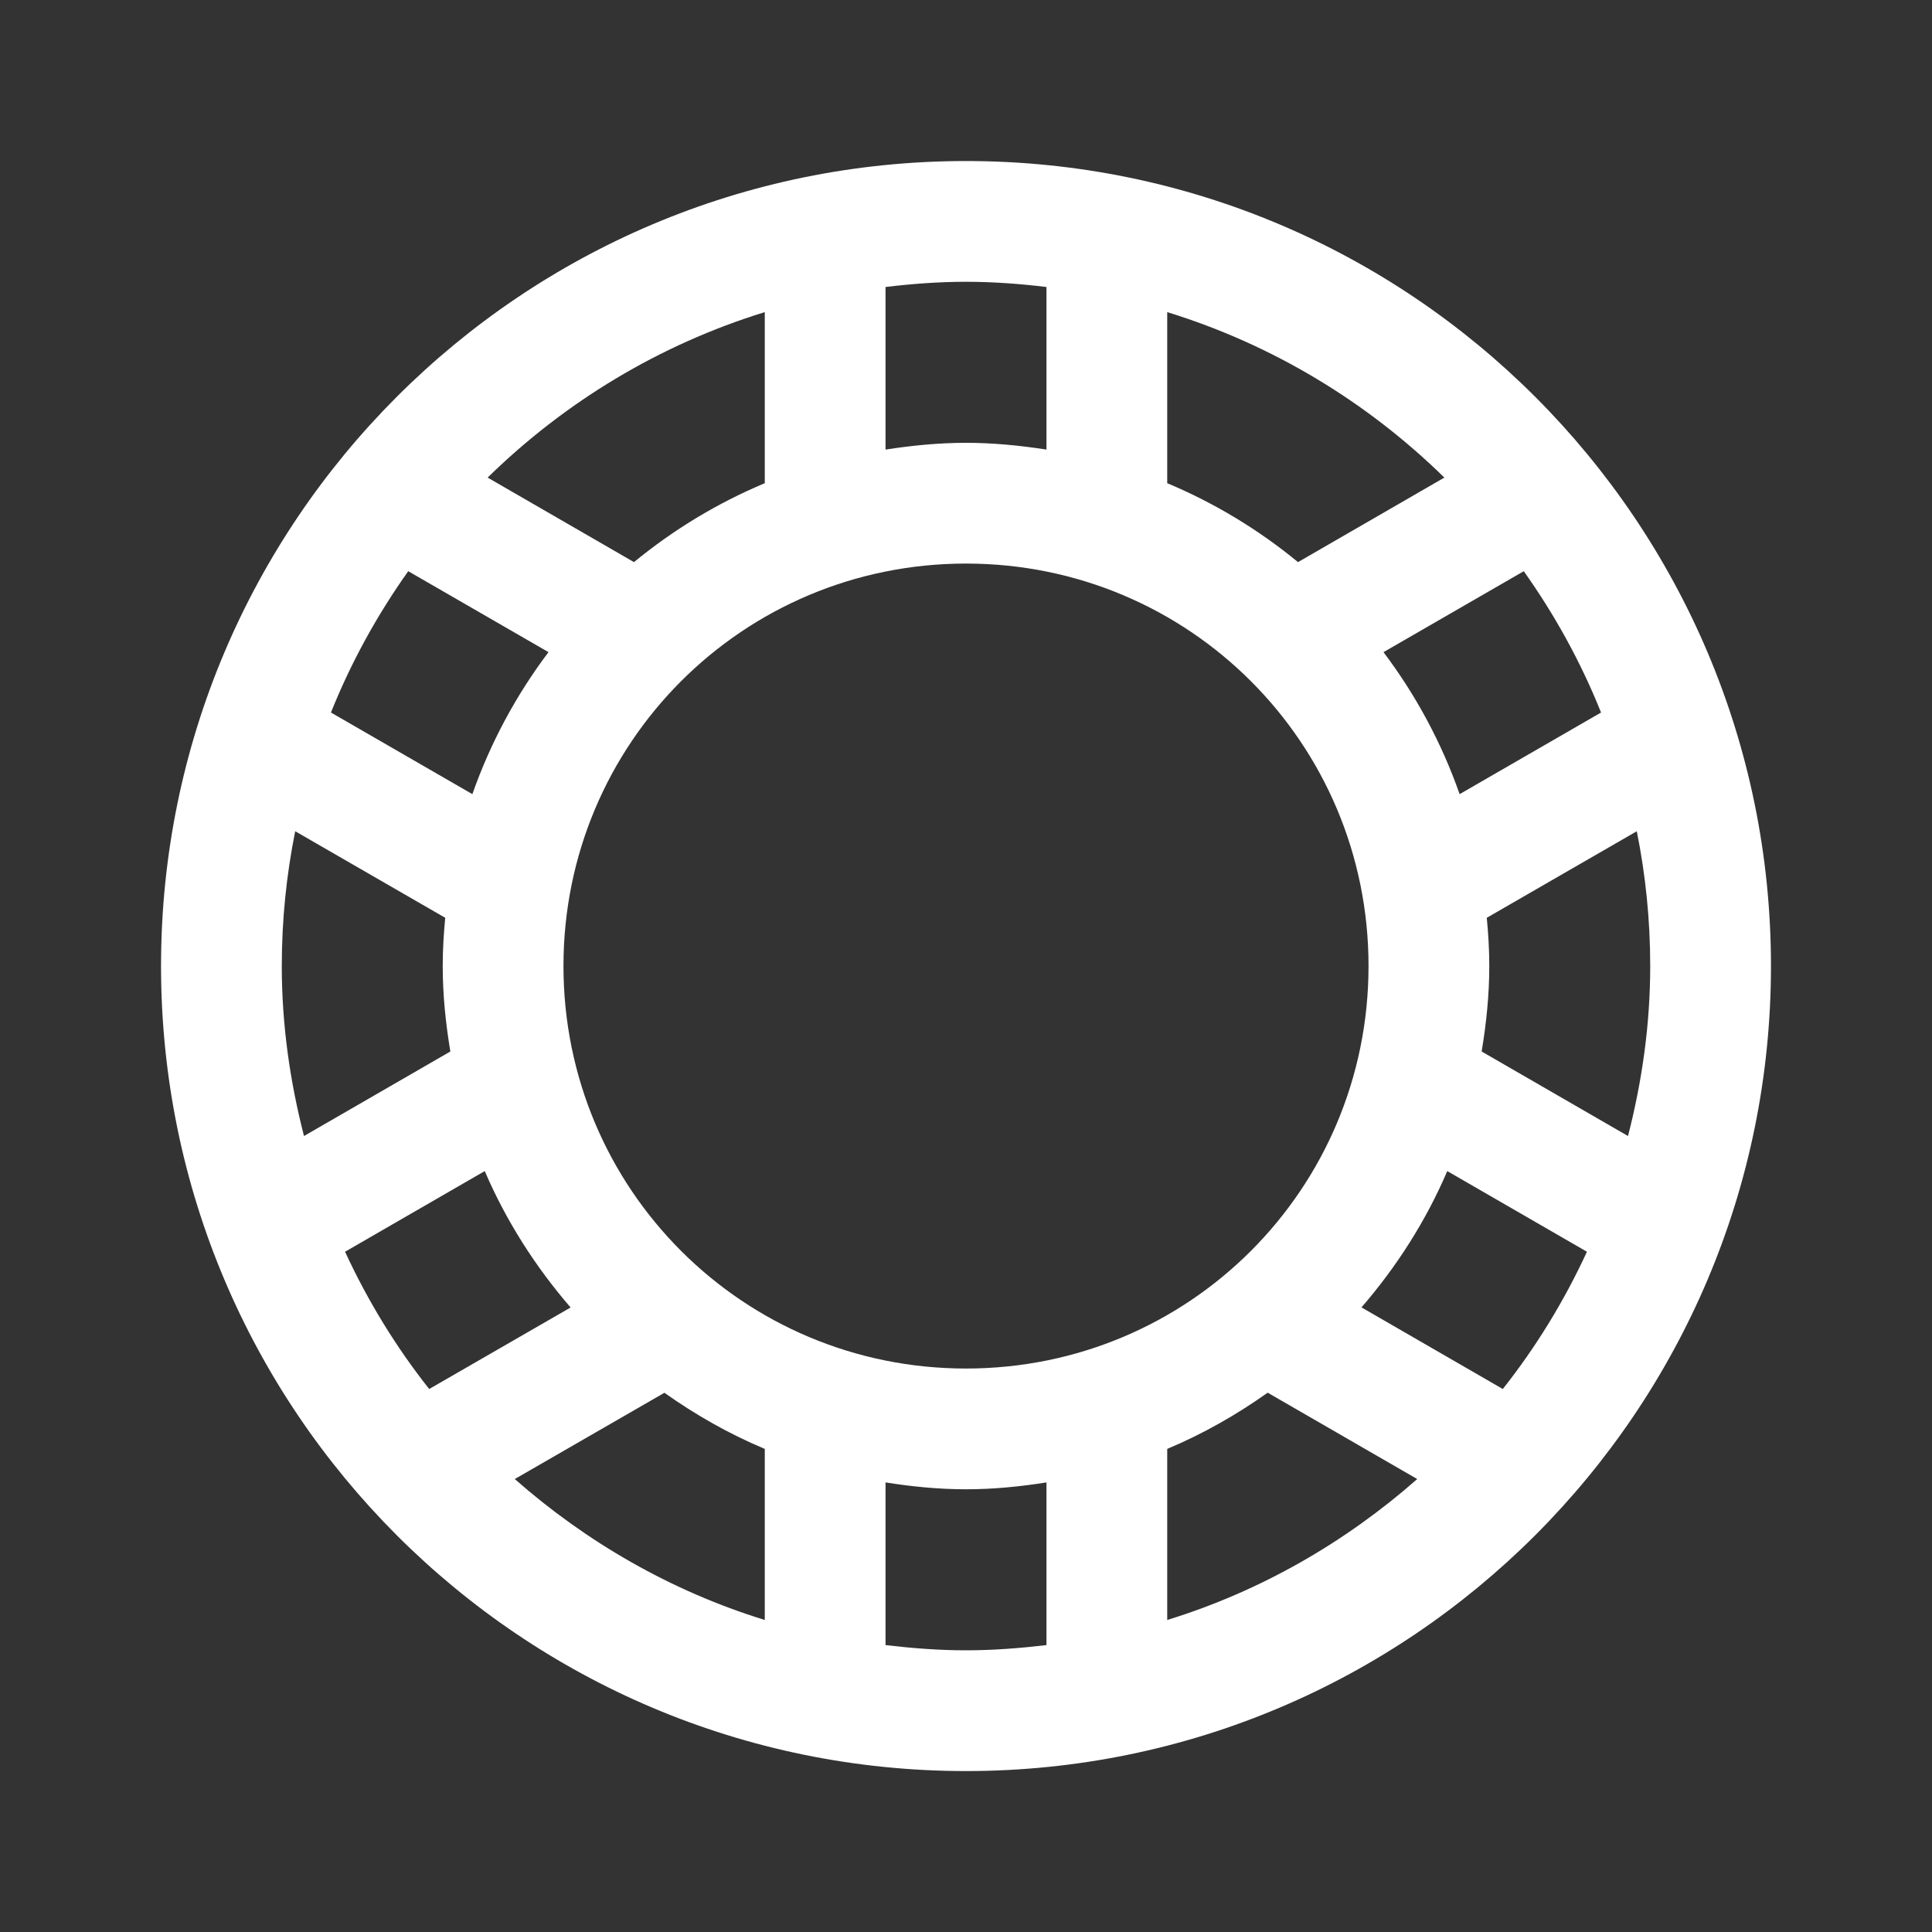 <svg width="20" height="20" viewBox="0 0 20 20" fill="none" xmlns="http://www.w3.org/2000/svg">
<rect x="0" y="0" width="20" height="20" fill="#333333" stroke="none"/>
<path d="M10 1.667C5.397 1.667 1.667 5.398 1.667 10C1.667 14.603 5.397 18.334 10 18.334C14.602 18.334 18.333 14.603 18.333 10C18.333 5.398 14.602 1.667 10 1.667ZM10 2.917C10.282 2.917 10.559 2.938 10.833 2.971V4.654C10.561 4.612 10.284 4.584 10 4.584C9.716 4.584 9.439 4.612 9.167 4.654V2.971C9.44 2.938 9.718 2.917 10 2.917ZM7.917 3.231V5.002C7.425 5.208 6.969 5.485 6.563 5.819L5.048 4.944C5.845 4.163 6.824 3.568 7.917 3.231ZM12.083 3.231C13.176 3.568 14.155 4.163 14.952 4.944L13.437 5.819C13.031 5.485 12.575 5.208 12.083 5.002V3.231ZM10 5.834C12.309 5.834 14.167 7.692 14.167 10C14.167 12.309 12.309 14.167 10 14.167C7.691 14.167 5.833 12.309 5.833 10C5.833 7.692 7.691 5.834 10 5.834ZM4.226 5.913L5.678 6.751C5.344 7.194 5.077 7.688 4.89 8.221L3.426 7.376C3.635 6.854 3.905 6.365 4.226 5.913ZM15.774 5.913C16.095 6.365 16.365 6.854 16.574 7.376L15.11 8.221C14.923 7.688 14.656 7.194 14.322 6.751L15.774 5.913ZM3.056 8.605L4.609 9.501C4.593 9.666 4.583 9.832 4.583 10C4.583 10.302 4.614 10.596 4.662 10.885L3.147 11.76C3.002 11.196 2.917 10.609 2.917 10C2.917 9.523 2.965 9.057 3.056 8.605ZM16.944 8.605C17.035 9.057 17.083 9.523 17.083 10C17.083 10.609 16.998 11.196 16.853 11.76L15.338 10.885C15.386 10.596 15.417 10.302 15.417 10C15.417 9.832 15.407 9.666 15.391 9.501L16.944 8.605ZM5.018 12.123C5.24 12.64 5.543 13.114 5.907 13.535L4.443 14.379C4.099 13.944 3.807 13.467 3.572 12.958L5.018 12.123ZM14.982 12.123L16.428 12.958C16.193 13.467 15.901 13.944 15.557 14.379L14.094 13.534C14.457 13.114 14.761 12.64 14.982 12.123ZM13.123 14.417L14.671 15.311C13.928 15.965 13.052 16.471 12.083 16.77V14.999C12.453 14.844 12.8 14.646 13.123 14.417ZM6.878 14.418C7.201 14.647 7.547 14.844 7.917 14.999V16.77C6.948 16.471 6.072 15.965 5.329 15.311L6.878 14.418ZM9.167 15.346C9.439 15.389 9.716 15.417 10 15.417C10.284 15.417 10.561 15.389 10.833 15.346V17.03C10.559 17.062 10.282 17.084 10 17.084C9.718 17.084 9.44 17.062 9.167 17.03V15.346Z" fill="white"/>
</svg>
